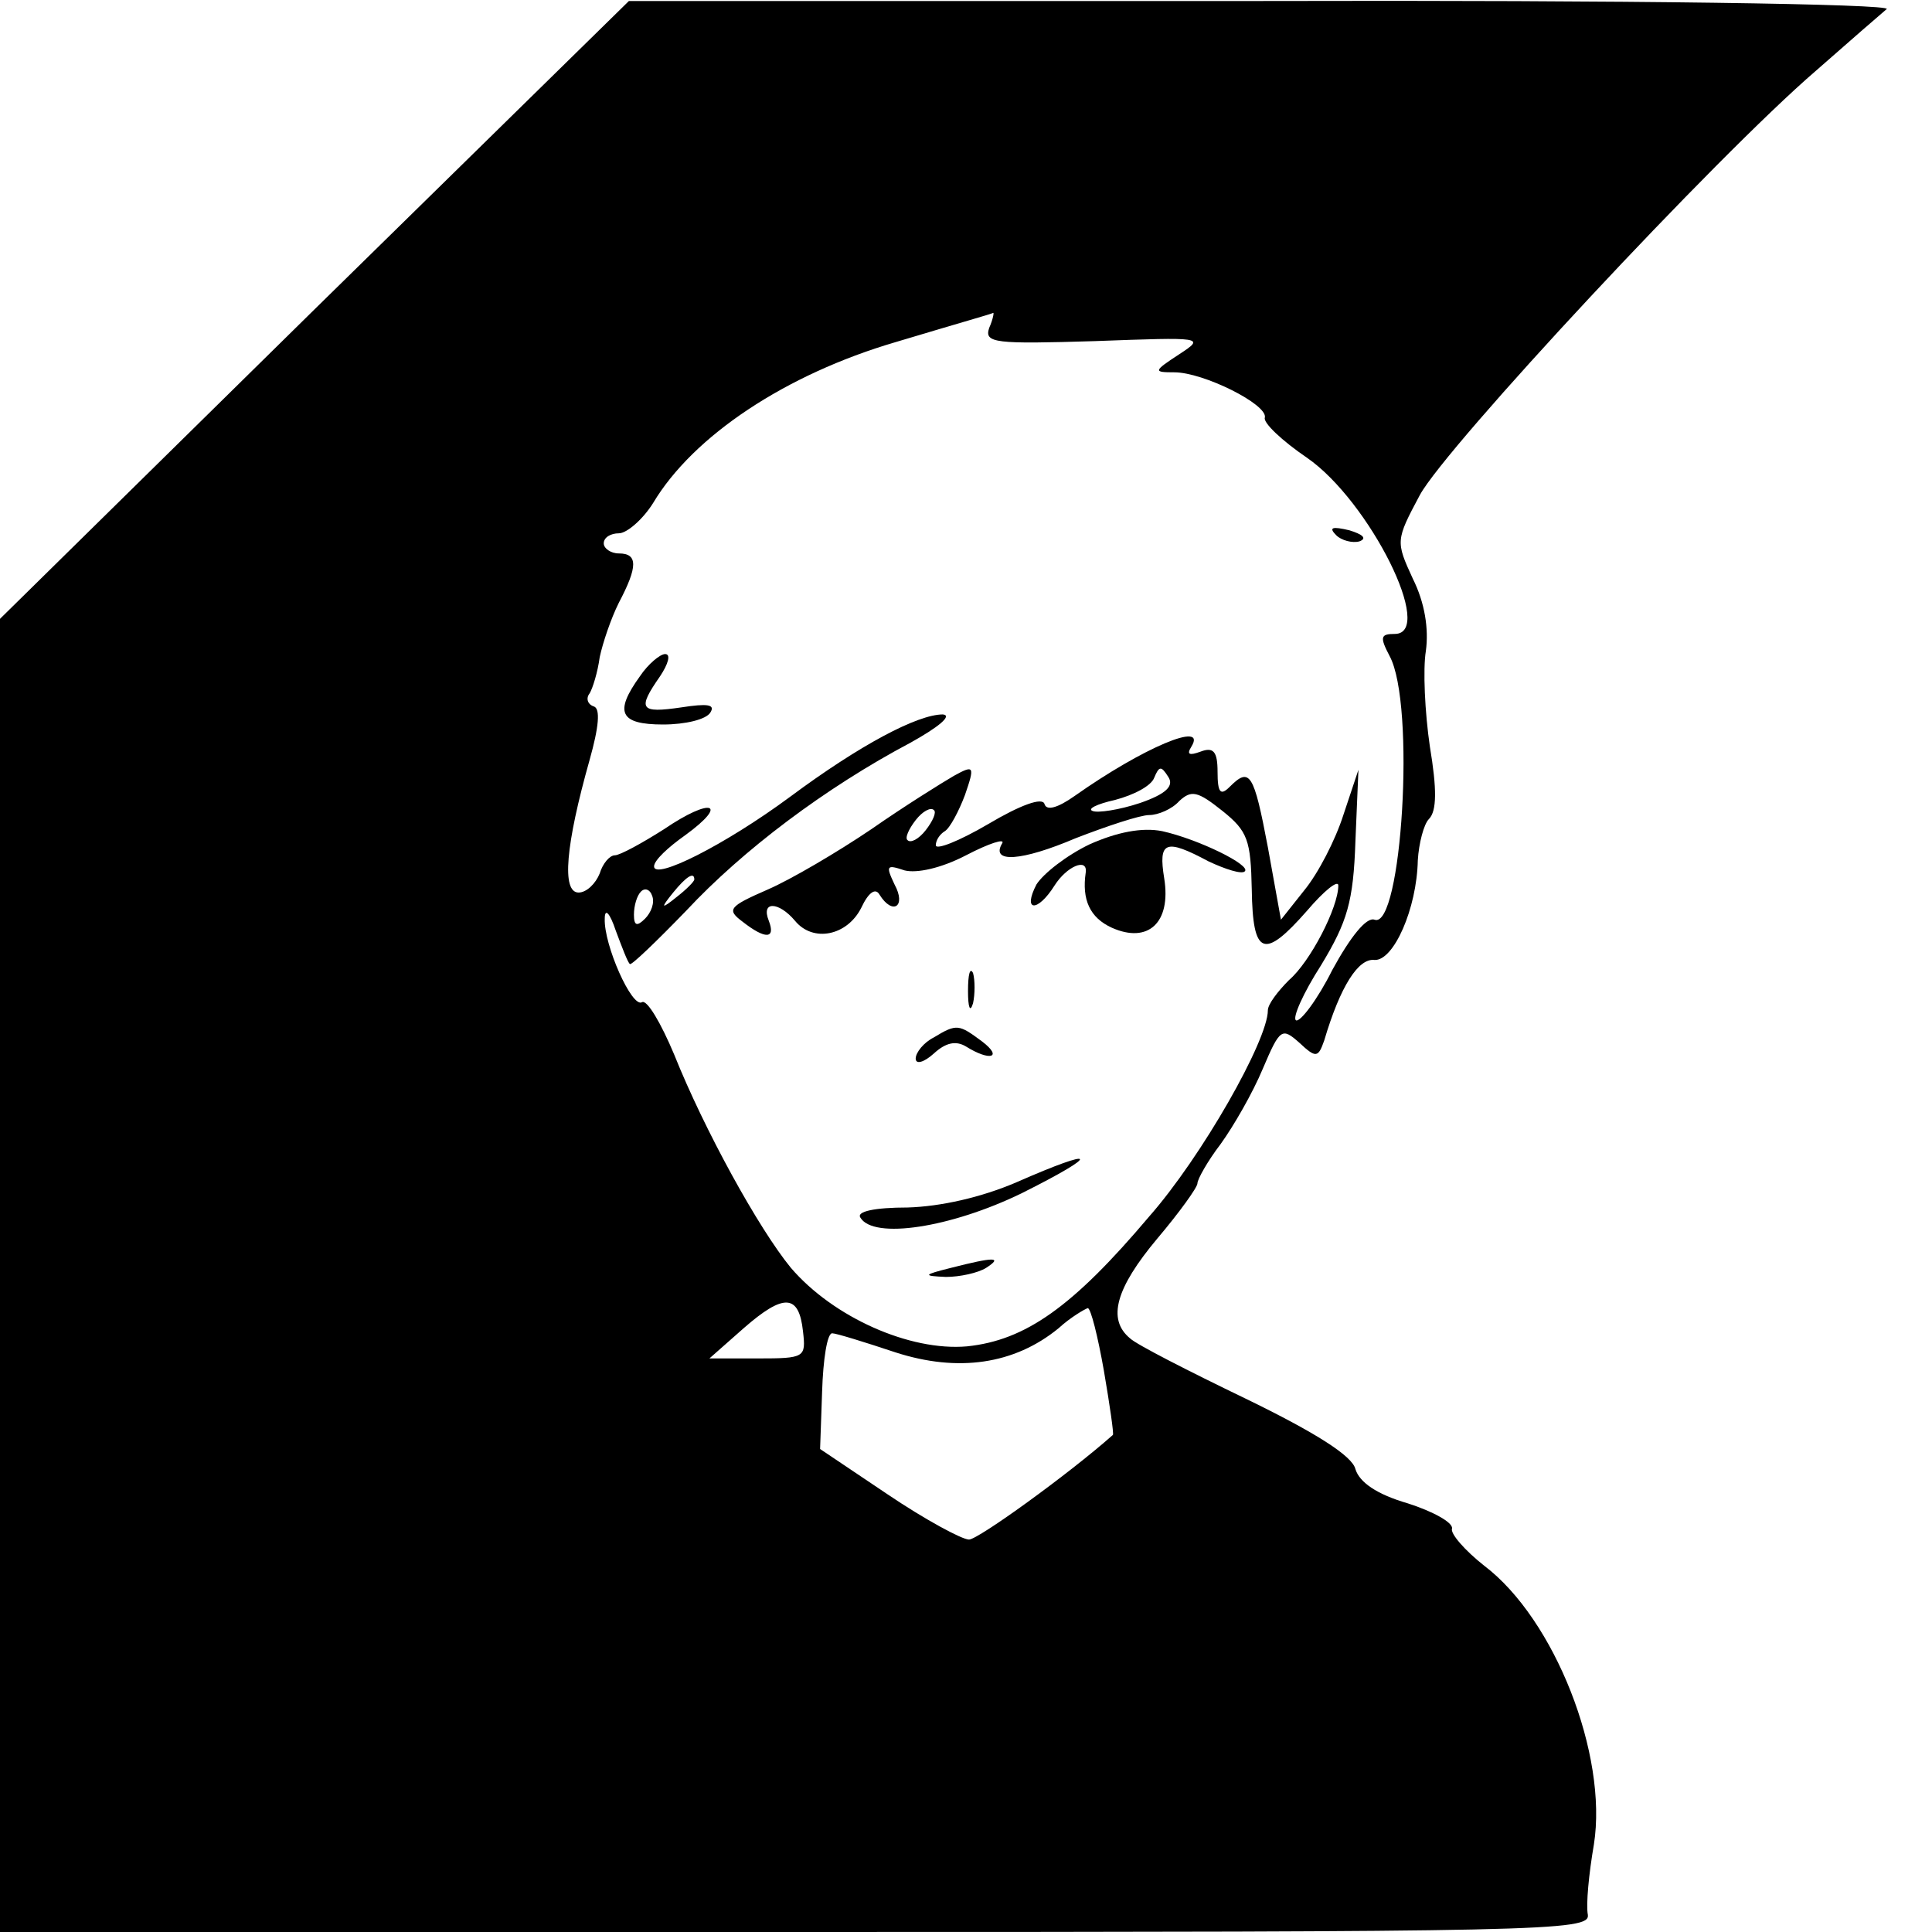 <?xml version="1.0" standalone="no"?>
<!DOCTYPE svg PUBLIC "-//W3C//DTD SVG 20010904//EN"
 "http://www.w3.org/TR/2001/REC-SVG-20010904/DTD/svg10.dtd">
<svg version="1.0" xmlns="http://www.w3.org/2000/svg"
 width="192pt" height="192pt" viewBox="0 0 192 192"
 preserveAspectRatio="xMidYMid meet">
<g transform="translate(0,192) scale(0.1,-0.1)"
fill="#000000" stroke="none">
<path d="M312 1612 l-312 -307 0 -652 0 -653 790 0 c746 0 790 1 788 17 -2 10
1 41 6 70 14 89 -39 224 -109 277 -19 15 -34 32 -32 37 1 6 -19 17 -44 25 -31
9 -48 21 -52 34 -3 13 -39 36 -109 70 -56 27 -109 54 -115 60 -23 19 -14 50
27 99 22 26 40 51 40 55 0 4 10 22 23 39 13 18 32 51 42 75 17 40 19 41 36 26
17 -16 19 -15 25 2 16 54 34 82 50 80 19 -1 42 51 43 99 1 17 6 36 11 41 8 8
8 30 1 72 -5 34 -7 77 -4 95 3 22 -1 48 -13 72 -17 37 -17 38 7 83 26 48 294
336 394 422 33 29 64 56 70 61 5 5 -254 9 -620 8 l-630 0 -313 -307z m671 -18
c-5 -15 6 -16 105 -13 108 4 110 4 84 -13 -26 -17 -26 -18 -5 -18 29 0 93 -32
90 -45 -2 -5 17 -23 42 -40 62 -43 128 -175 87 -175 -14 0 -15 -3 -5 -22 26
-48 12 -272 -15 -262 -8 3 -24 -17 -42 -50 -15 -30 -32 -52 -36 -50 -4 2 7 27
25 55 26 43 32 63 34 123 l3 71 -15 -45 c-8 -25 -25 -58 -39 -75 l-23 -29 -13
72 c-14 74 -18 80 -38 60 -9 -9 -12 -6 -12 15 0 20 -4 25 -17 20 -11 -4 -14
-3 -9 5 16 26 -48 -1 -116 -49 -17 -12 -28 -15 -30 -8 -2 7 -24 -1 -56 -20
-29 -17 -52 -26 -52 -21 0 5 4 11 9 14 5 3 14 20 20 36 10 29 9 30 -11 19 -12
-7 -49 -30 -82 -53 -34 -23 -80 -50 -103 -60 -39 -17 -41 -20 -25 -32 23 -18
33 -17 26 1 -8 20 10 19 26 0 18 -22 52 -15 66 13 7 15 14 20 18 13 13 -21 27
-12 15 10 -9 19 -8 20 10 14 12 -3 36 2 61 15 23 12 39 17 36 12 -12 -20 19
-18 73 5 31 12 64 23 73 23 9 0 23 6 30 14 12 11 18 10 43 -10 25 -20 28 -29
29 -78 1 -66 12 -70 55 -21 17 20 31 31 31 25 0 -22 -28 -76 -49 -94 -11 -11
-21 -24 -21 -30 0 -30 -66 -146 -118 -205 -76 -90 -123 -123 -181 -129 -57 -5
-133 29 -175 78 -32 39 -86 137 -116 212 -13 31 -27 55 -32 52 -10 -6 -38 57
-37 83 0 11 5 6 11 -12 6 -16 12 -32 14 -33 1 -2 26 22 56 53 56 60 138 122
223 167 27 15 42 27 32 28 -25 0 -82 -30 -152 -82 -65 -48 -135 -83 -135 -69
0 6 14 19 31 31 44 32 26 38 -21 6 -22 -14 -44 -26 -49 -26 -5 0 -12 -8 -15
-18 -4 -10 -13 -19 -21 -19 -17 0 -13 47 11 132 9 32 11 51 4 53 -6 2 -8 8 -4
13 3 5 8 21 10 36 3 14 11 38 19 54 19 36 19 49 0 49 -8 0 -15 5 -15 10 0 6 7
10 15 10 8 0 24 14 34 30 40 67 132 128 241 160 70 21 92 27 97 29 1 1 0 -6
-4 -15z m150 -472 c-21 -7 -42 -10 -47 -8 -6 2 4 7 22 11 19 5 36 14 39 22 5
12 7 12 14 1 6 -9 -2 -17 -28 -26z m-213 -27 c-7 -9 -15 -13 -18 -10 -3 2 1
11 8 20 7 9 15 13 18 10 3 -2 -1 -11 -8 -20z m-230 -49 c0 -2 -8 -10 -17 -17
-16 -13 -17 -12 -4 4 13 16 21 21 21 13z m-49 -39 c-8 -8 -11 -7 -11 4 0 9 3
19 7 23 4 4 9 2 11 -4 3 -7 -1 -17 -7 -23z m157 -410 c3 -26 2 -27 -45 -27
l-48 0 34 30 c40 35 55 34 59 -3z m299 -39 c6 -35 10 -63 9 -64 -44 -39 -134
-104 -143 -104 -7 0 -44 20 -81 45 l-67 45 2 57 c1 32 5 58 10 58 4 0 33 -9
63 -19 62 -20 118 -12 162 24 12 11 26 19 29 20 3 0 10 -28 16 -62z"/>
<path d="M1328 1388 c5 -5 16 -8 23 -6 8 3 3 7 -10 11 -17 4 -21 3 -13 -5z"/>
<path d="M636 1248 c-26 -36 -20 -48 23 -48 22 0 43 5 47 12 5 8 -3 9 -29 5
-41 -6 -44 -2 -21 31 8 12 11 22 5 22 -5 0 -17 -10 -25 -22z"/>
<path d="M1083 1081 c-23 -11 -46 -29 -53 -40 -14 -27 1 -28 18 -1 12 19 33
28 31 13 -4 -27 4 -45 26 -55 36 -16 59 5 52 49 -6 37 1 40 44 17 17 -8 33
-13 36 -10 7 6 -46 32 -82 40 -20 4 -45 -1 -72 -13z"/>
<path d="M962 935 c0 -16 2 -22 5 -12 2 9 2 23 0 30 -3 6 -5 -1 -5 -18z"/>
<path d="M928 889 c-10 -5 -18 -15 -18 -21 0 -6 8 -4 18 5 12 11 22 13 32 7
24 -15 37 -11 16 5 -23 17 -25 18 -48 4z"/>
<path d="M1010 745 c-35 -15 -75 -24 -108 -25 -33 0 -51 -4 -47 -10 13 -22 90
-10 160 24 80 40 77 47 -5 11z"/>
<path d="M945 660 c-28 -7 -28 -8 -5 -9 14 0 32 4 40 9 17 11 8 11 -35 0z"/>
</g>
</svg>
